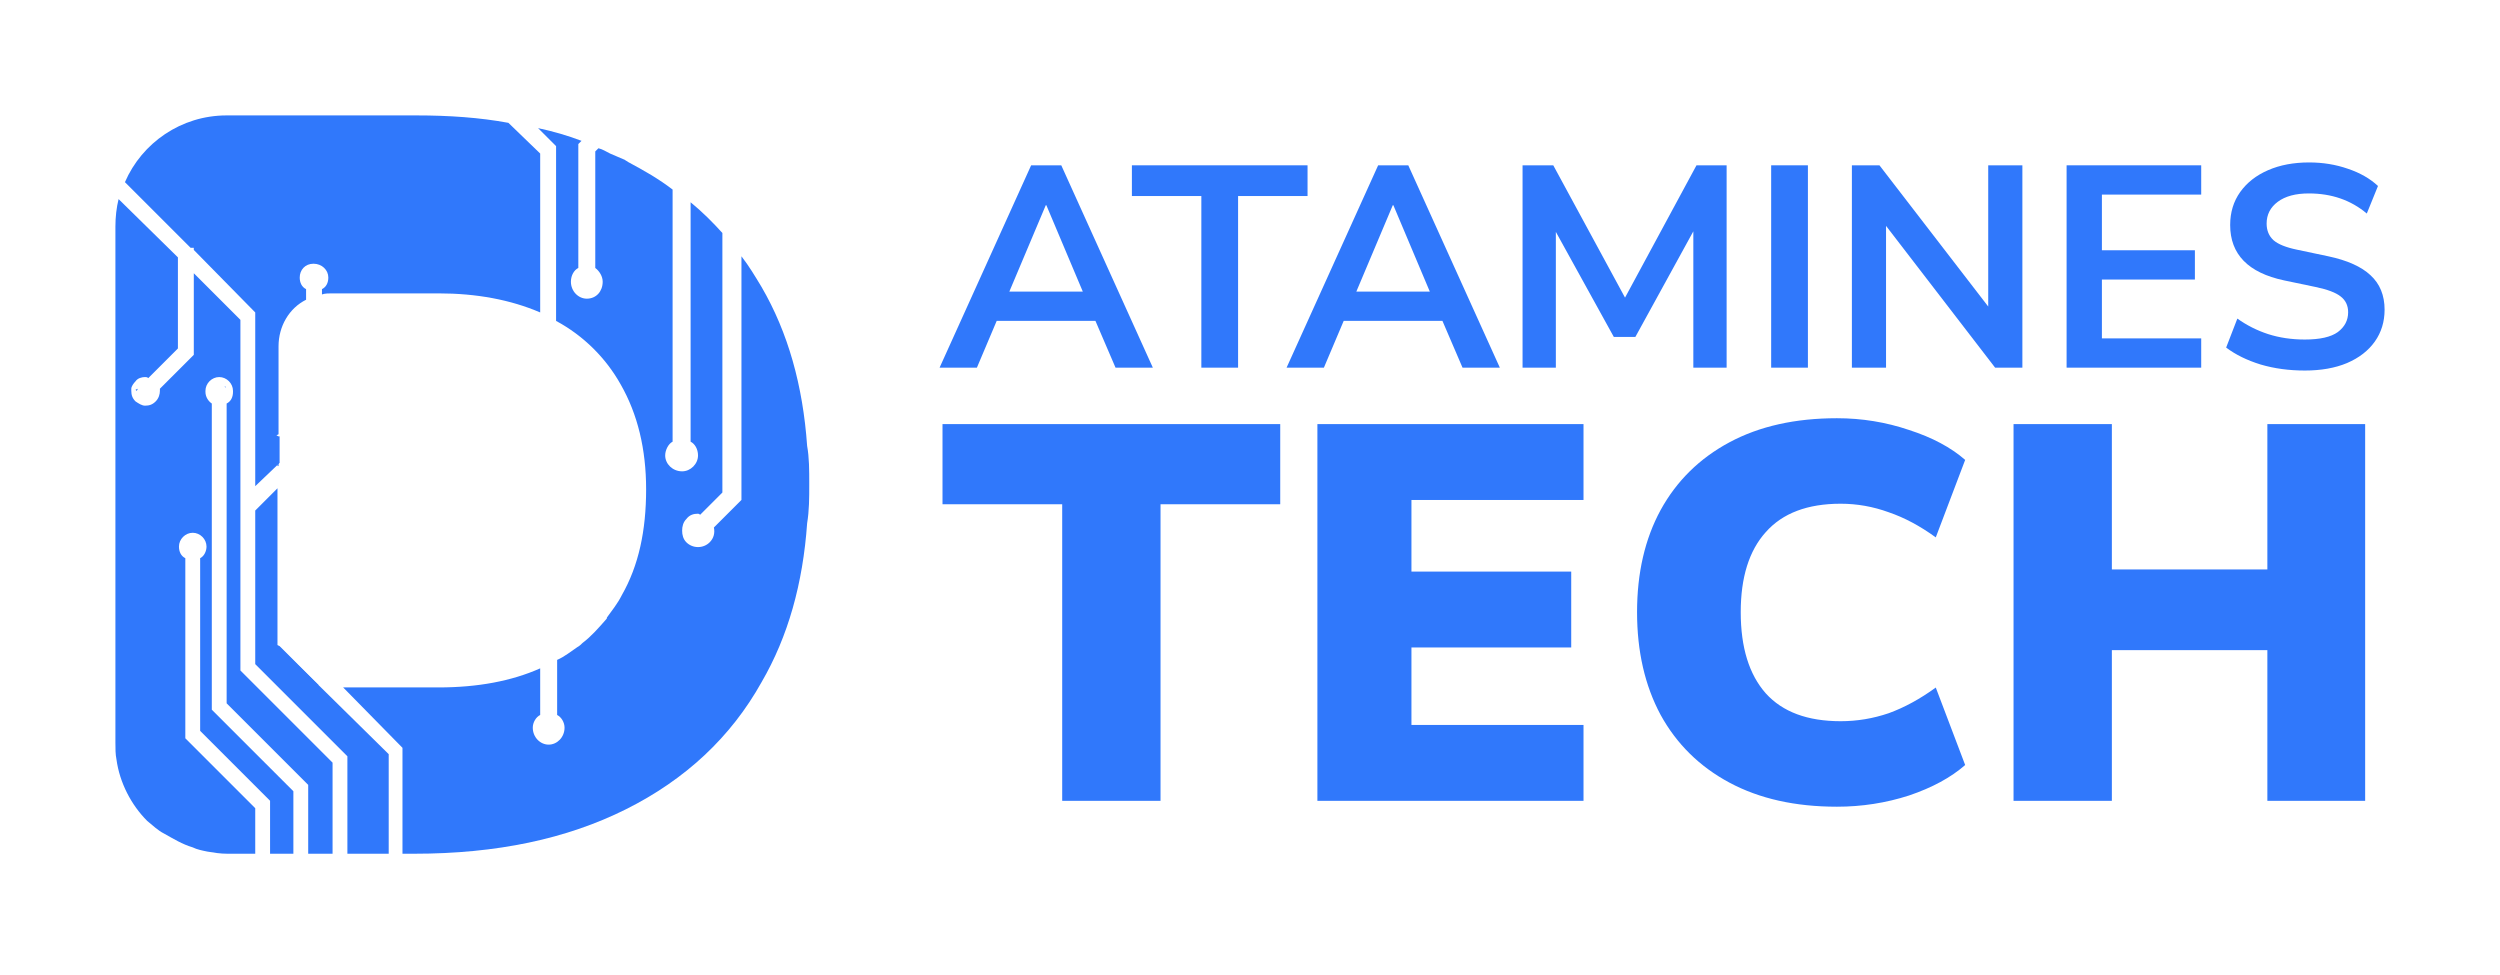 <svg width="346" height="135" viewBox="0 0 346 135" fill="none" xmlns="http://www.w3.org/2000/svg">
<g clip-path="url(#clip0_241_4445)">
<path d="M38.403 60.688H38.55V64.501H38.403V60.688Z" fill="#3078FB"/>
<path d="M44.121 94.847C41.335 94.261 39.283 92.062 38.55 89.423L44.121 94.847Z" fill="#3078FB"/>
<path d="M19.055 53.798C19.055 53.798 19.055 53.946 19.055 53.798C19.055 53.946 18.906 54.095 18.906 54.095L18.758 53.946L19.055 53.798Z" fill="#3078FB"/>
<path d="M31.222 53.654C31.073 53.505 31.073 53.505 31.073 53.505H31.222V53.654Z" fill="#3078FB"/>
<path d="M46.027 105.55V118.158H42.655V108.628L31.367 97.34V55.85C31.953 55.557 32.246 54.971 32.246 54.238C32.246 54.238 32.246 54.238 32.246 54.091C32.246 53.065 31.367 52.185 30.34 52.185C29.314 52.185 28.434 53.065 28.434 54.091V54.238C28.434 54.971 28.874 55.557 29.314 55.85V98.219L40.603 109.508V118.158H37.377V110.828L27.701 101.152V77.255C28.288 76.962 28.581 76.228 28.581 75.642C28.581 74.616 27.701 73.736 26.675 73.736C25.649 73.736 24.769 74.616 24.769 75.642C24.769 76.375 25.063 76.962 25.649 77.255V102.178L35.325 111.854V118.158H31.513C30.487 118.158 29.607 118.011 28.728 117.865C27.995 117.718 27.262 117.571 26.675 117.278C25.209 116.838 24.036 116.105 22.717 115.372C21.837 114.932 21.104 114.199 20.371 113.613C18.172 111.414 16.559 108.335 16.12 105.11C15.973 104.377 15.973 103.644 15.973 102.764V31.367C15.973 30.048 16.12 28.728 16.413 27.555L24.623 35.619V48.227L20.518 52.332C20.371 52.185 20.225 52.185 20.078 52.185C19.638 52.185 19.052 52.332 18.759 52.772C18.465 53.065 18.172 53.505 18.172 53.798C18.172 53.944 18.172 54.091 18.172 54.091C18.172 54.677 18.319 55.117 18.759 55.557C19.198 55.85 19.638 56.144 20.078 56.144C20.664 56.144 21.104 55.997 21.544 55.557C21.984 55.117 22.131 54.531 22.131 54.091C22.131 54.091 22.131 53.944 22.131 53.798L26.822 49.106V37.818L33.273 44.268V92.795L46.027 105.55Z" fill="#3078FB"/>
<path d="M53.797 104.377V118.158H48.079V104.67L35.325 91.915V70.657L38.403 67.579V89.276L38.697 89.423L44.121 94.847L53.797 104.377Z" fill="#3078FB"/>
<path d="M74.762 21.251V43.242C70.657 41.483 65.965 40.603 60.687 40.603H45.88C45.44 40.603 45.001 40.603 44.561 40.75V40.017C45.147 39.724 45.44 39.137 45.44 38.404C45.44 37.378 44.561 36.498 43.388 36.498C42.215 36.498 41.482 37.378 41.482 38.404C41.482 39.137 41.775 39.724 42.362 40.017V41.483C40.016 42.656 38.55 45.148 38.55 47.934V60.102L38.257 60.248L38.55 60.395H38.697V64.06L38.55 64.207L35.325 67.285V43.242L26.821 34.592V34.299H26.382L17.292 25.21C19.638 19.785 25.062 15.973 31.366 15.973H57.609C62.153 15.973 66.405 16.267 70.363 17L74.762 21.251Z" fill="#3078FB"/>
<path d="M112 66.992C112 68.898 112 70.657 111.707 72.416C111.12 80.773 109.068 88.103 105.403 94.407C101.151 102.031 94.847 107.895 86.637 112C78.427 116.105 68.751 118.157 57.316 118.157H55.703V103.497L47.493 95.14H60.688C66.112 95.14 70.804 94.26 74.762 92.501V98.952C74.176 99.245 73.736 99.978 73.736 100.711C73.736 102.031 74.762 103.057 75.935 103.057C77.108 103.057 78.134 102.031 78.134 100.711C78.134 99.978 77.694 99.245 77.108 98.952V91.328C78.134 90.889 79.014 90.156 79.893 89.569C80.187 89.422 80.48 89.129 80.626 88.983C81.799 88.103 82.826 86.93 83.852 85.757C83.998 85.611 83.998 85.611 83.998 85.464C84.731 84.438 85.464 83.558 86.051 82.385C88.397 78.281 89.423 73.442 89.423 67.725C89.423 62.154 88.25 57.316 85.904 53.211C83.852 49.546 80.773 46.467 76.961 44.414V20.224L74.469 17.732C76.521 18.172 78.574 18.758 80.48 19.491L80.04 19.931V37.084C79.454 37.377 79.014 38.11 79.014 38.99C79.014 40.309 80.04 41.336 81.213 41.336C82.532 41.336 83.412 40.309 83.412 38.99C83.412 38.257 82.972 37.524 82.386 37.084V20.957L82.826 20.518C83.412 20.664 83.852 20.957 84.438 21.251C85.171 21.544 85.758 21.837 86.491 22.13C86.637 22.277 86.784 22.277 86.93 22.424C89.129 23.596 91.182 24.769 93.088 26.235V61.128C92.501 61.421 92.062 62.3 92.062 63.033C92.062 64.206 93.088 65.233 94.407 65.233C95.58 65.233 96.606 64.206 96.606 63.033C96.606 62.154 96.167 61.421 95.58 61.128V27.995C97.193 29.314 98.659 30.78 99.978 32.246V68.165L96.9 71.243C96.753 71.097 96.606 71.097 96.606 71.097C96.02 71.097 95.434 71.243 94.994 71.83C94.554 72.27 94.407 72.856 94.407 73.442C94.407 74.029 94.554 74.615 94.994 75.055C95.873 75.935 97.34 75.935 98.219 75.055C98.805 74.469 98.952 73.736 98.805 73.003L102.617 69.191V35.471C103.644 36.791 104.523 38.257 105.403 39.723C109.068 46.027 111.12 53.357 111.707 61.714C112 63.327 112 65.086 112 66.992Z" fill="#3078FB"/>
</g>
<path d="M130.038 50.884L142.71 22.879H146.881L159.553 50.884H154.389L151.608 44.409H137.943L135.202 50.884H130.038ZM144.736 28.401L139.691 40.358H149.86L144.815 28.401H144.736Z" fill="#3078FB"/>
<path d="M166.267 50.884V27.13H156.654V22.879H180.964V27.13H171.351V50.884H166.267Z" fill="#3078FB"/>
<path d="M178.063 50.884L190.735 22.879H194.906L207.578 50.884H202.414L199.633 44.409H185.968L183.227 50.884H178.063ZM192.761 28.401L187.716 40.358H197.886L192.841 28.401H192.761Z" fill="#3078FB"/>
<path d="M210.722 50.884V22.879H214.972L224.903 41.192L234.794 22.879H238.965V50.884H234.357V32.016L226.333 46.634H223.354L215.33 32.095V50.884H210.722Z" fill="#3078FB"/>
<path d="M245.129 50.884V22.879H250.214V50.884H245.129Z" fill="#3078FB"/>
<path d="M256.301 50.884V22.879H260.115L275.17 42.423V22.879H279.897V50.884H276.123L261.028 31.261V50.884H256.301Z" fill="#3078FB"/>
<path d="M286.017 50.884V22.879H304.647V26.931H290.903V34.637H303.773V38.689H290.903V46.833H304.647V50.884H286.017Z" fill="#3078FB"/>
<path d="M318.984 51.282C316.786 51.282 314.747 51.004 312.866 50.447C310.986 49.865 309.397 49.084 308.099 48.104L309.649 44.092C310.946 45.019 312.363 45.733 313.899 46.237C315.462 46.74 317.156 46.991 318.984 46.991C321.076 46.991 322.599 46.647 323.552 45.959C324.505 45.244 324.982 44.33 324.982 43.218C324.982 42.291 324.638 41.562 323.949 41.033C323.287 40.503 322.135 40.066 320.493 39.722L316.124 38.808C311.145 37.749 308.656 35.194 308.656 31.142C308.656 29.394 309.119 27.871 310.046 26.573C310.973 25.276 312.257 24.27 313.899 23.555C315.541 22.839 317.435 22.482 319.58 22.482C321.486 22.482 323.274 22.773 324.942 23.356C326.611 23.912 328.001 24.706 329.113 25.739L327.564 29.553C325.366 27.699 322.691 26.772 319.54 26.772C317.713 26.772 316.283 27.156 315.25 27.924C314.217 28.692 313.701 29.698 313.701 30.943C313.701 31.896 314.018 32.664 314.654 33.247C315.289 33.803 316.375 34.24 317.911 34.558L322.241 35.472C324.863 36.028 326.809 36.902 328.08 38.093C329.378 39.285 330.027 40.874 330.027 42.86C330.027 44.529 329.577 45.998 328.676 47.27C327.776 48.541 326.492 49.534 324.823 50.249C323.181 50.937 321.235 51.282 318.984 51.282Z" fill="#3078FB"/>
<path d="M147.009 110.835V69.789H130.443V58.695H177.184V69.789H160.617V110.835H147.009Z" fill="#3078FB"/>
<path d="M182.328 110.835V58.695H219.158V69.197H195.344V79.108H217.457V89.609H195.344V100.333H219.158V110.835H182.328Z" fill="#3078FB"/>
<path d="M254.229 111.648C248.461 111.648 243.505 110.539 239.364 108.32C235.222 106.102 232.042 102.971 229.823 98.928C227.654 94.885 226.569 90.152 226.569 84.728C226.569 79.305 227.654 74.596 229.823 70.602C232.042 66.559 235.222 63.429 239.364 61.21C243.505 58.991 248.461 57.882 254.229 57.882C257.68 57.882 261.009 58.424 264.213 59.509C267.418 60.544 270.007 61.925 271.979 63.651L267.911 74.374C265.742 72.796 263.572 71.638 261.403 70.898C259.234 70.109 257.015 69.715 254.747 69.715C250.162 69.715 246.71 71.022 244.393 73.635C242.076 76.198 240.917 79.896 240.917 84.728C240.917 89.609 242.076 93.356 244.393 95.97C246.71 98.533 250.162 99.815 254.747 99.815C257.015 99.815 259.234 99.445 261.403 98.706C263.572 97.917 265.742 96.734 267.911 95.156L271.979 105.88C270.007 107.605 267.418 109.011 264.213 110.095C261.009 111.131 257.68 111.648 254.229 111.648Z" fill="#3078FB"/>
<path d="M278.674 110.835V58.695H292.282V78.812H313.803V58.695H327.337V110.835H313.803V89.979H292.282V110.835H278.674Z" fill="#3078FB"/>
<defs>
<clipPath id="clip0_241_4445">
<rect width="96.027" height="102.184" fill="white" transform="translate(15.973 15.973)"/>
</clipPath>
</defs>
</svg>
